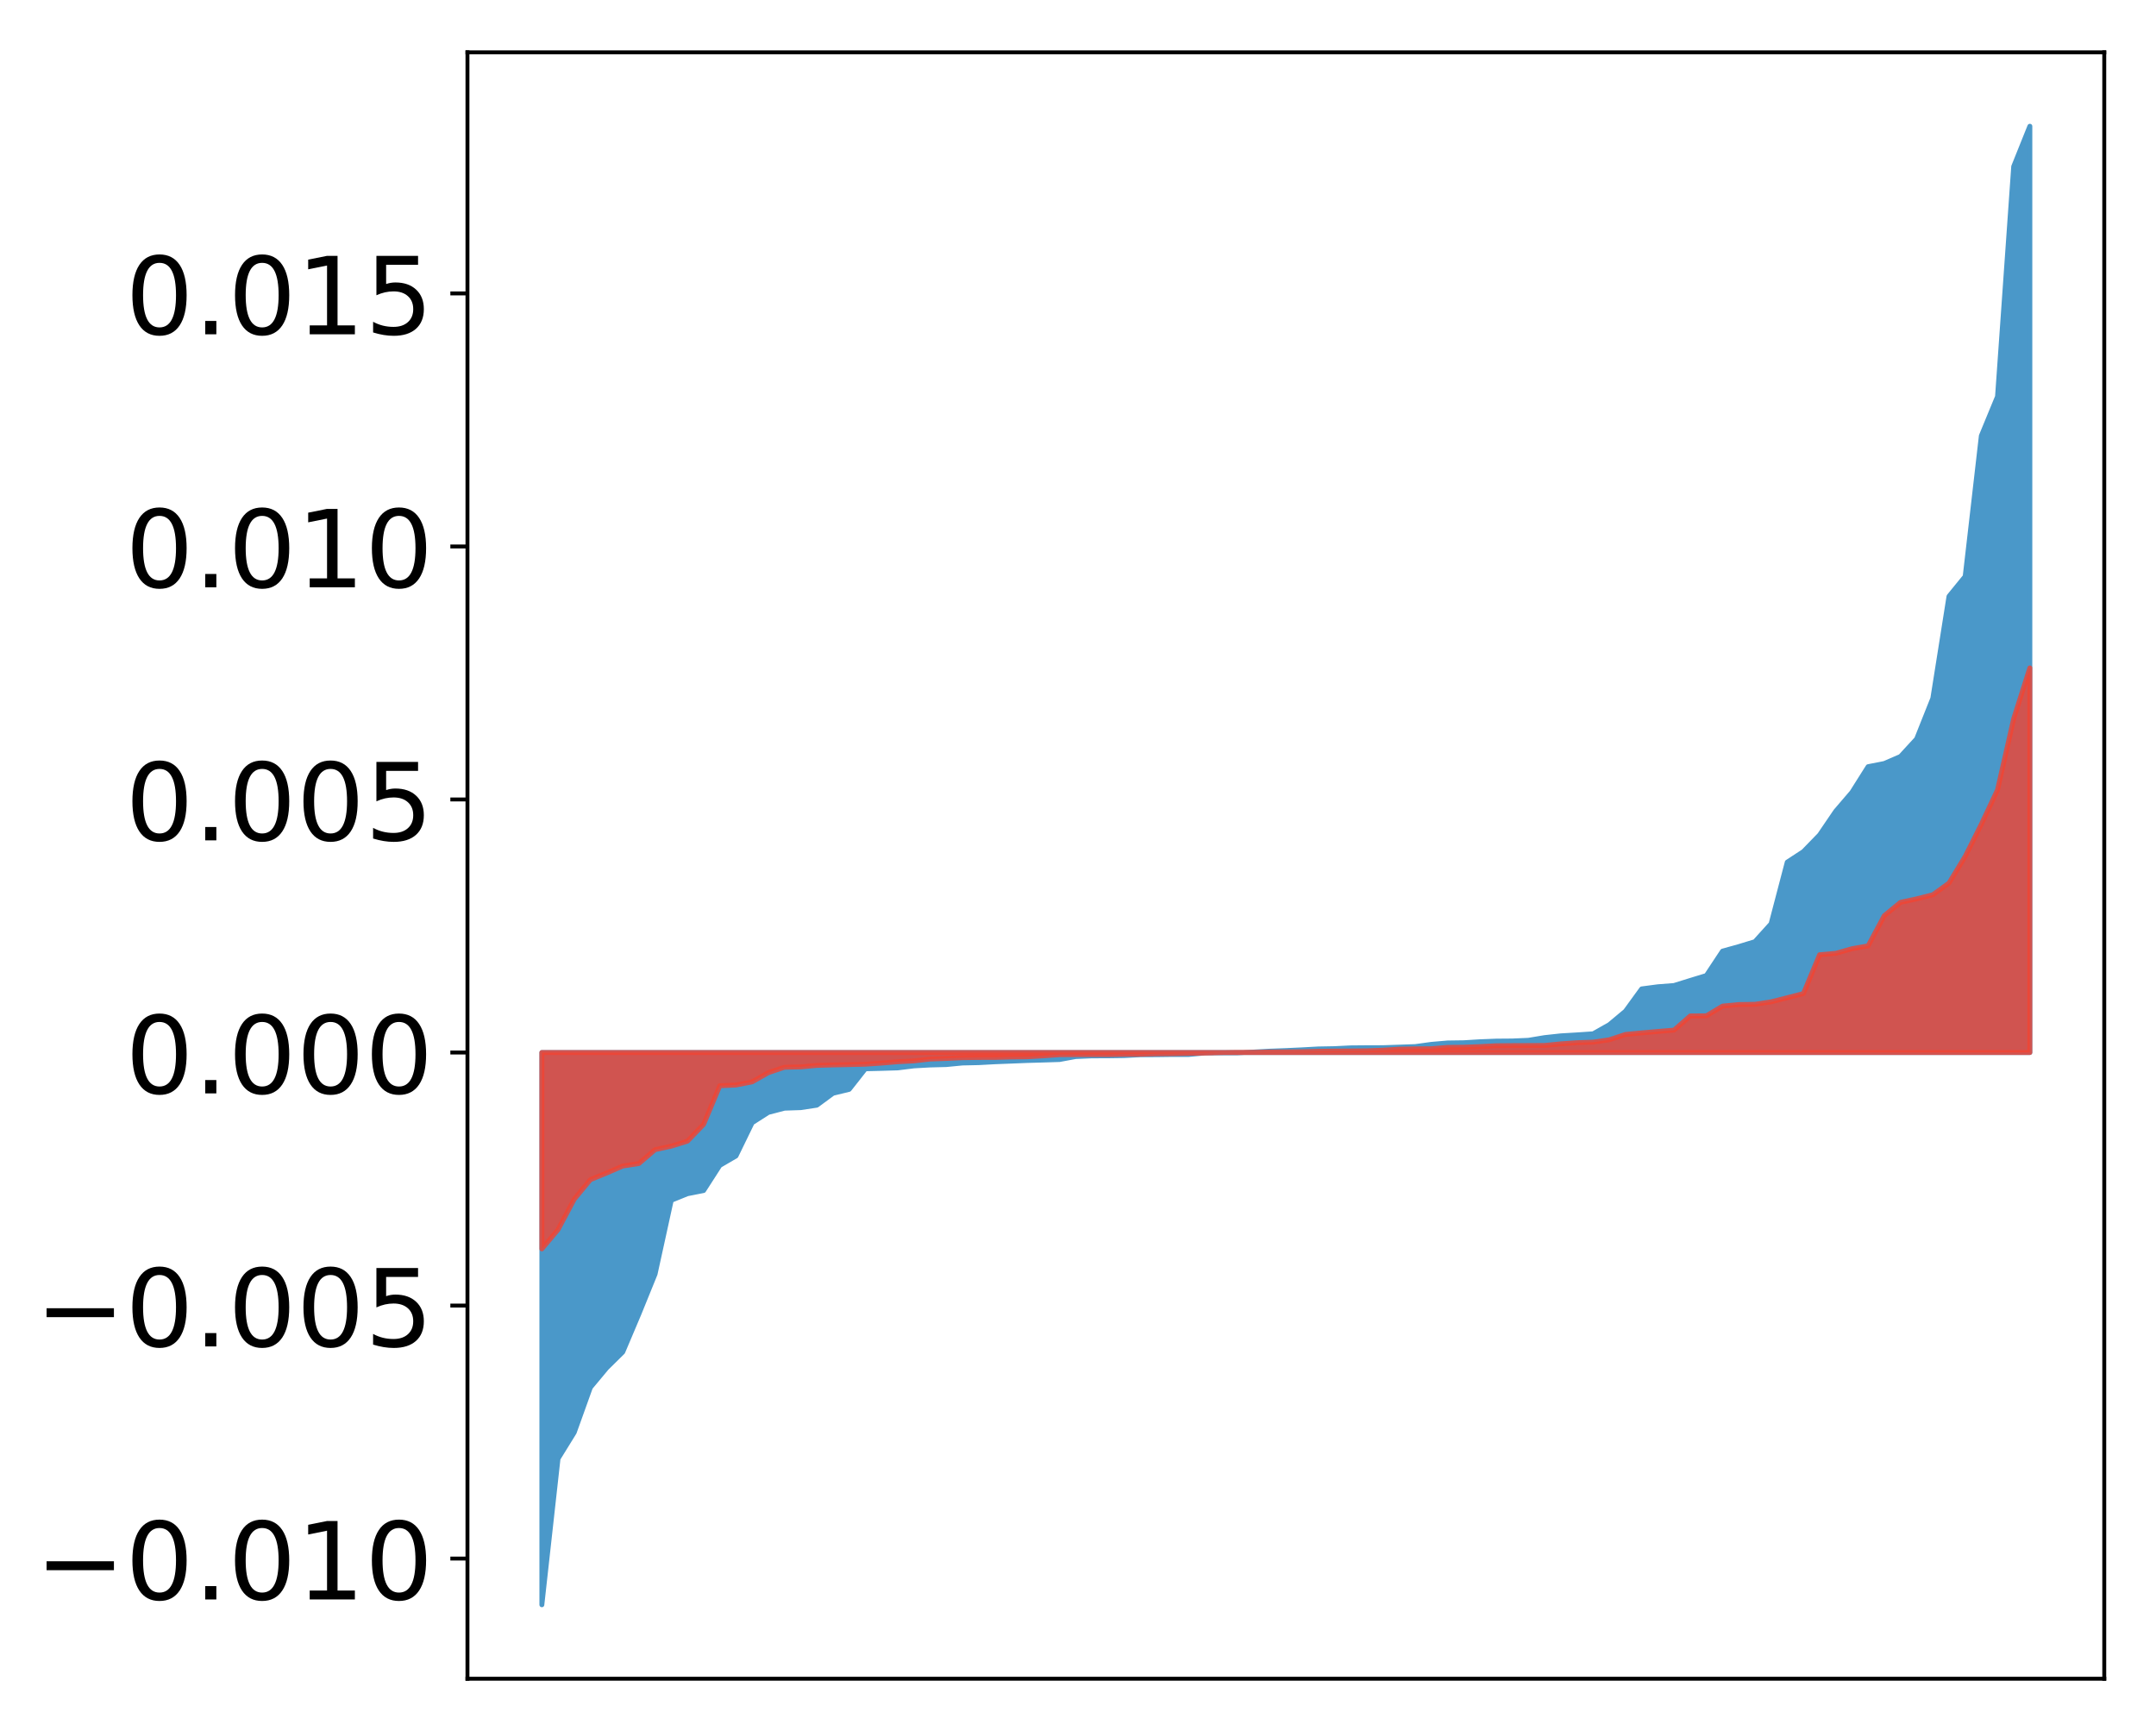 <?xml version="1.0" encoding="utf-8" standalone="no"?>
<!DOCTYPE svg PUBLIC "-//W3C//DTD SVG 1.1//EN"
  "http://www.w3.org/Graphics/SVG/1.1/DTD/svg11.dtd">
<!-- Created with matplotlib (http://matplotlib.org/) -->
<svg height="354pt" version="1.1" viewBox="0 0 441 354" width="441pt" xmlns="http://www.w3.org/2000/svg" xmlns:xlink="http://www.w3.org/1999/xlink">
 <defs>
  <style type="text/css">
*{stroke-linecap:butt;stroke-linejoin:round;}
  </style>
 </defs>
 <g id="figure_1">
  <g id="patch_1">
   <path d="M 0 354.04 
L 441.117 354.04 
L 441.117 0 
L 0 0 
z
" style="fill:#ffffff;"/>
  </g>
  <g id="axes_1">
   <g id="patch_2">
    <path d="M 95.617 343.34 
L 430.417 343.34 
L 430.417 10.7 
L 95.617 10.7 
z
" style="fill:#ffffff;"/>
   </g>
   <g id="PolyCollection_1">
    <defs>
     <path d="M 110.835 -25.82 
L 110.835 -138.772 
L 114.144 -138.772 
L 117.452 -138.772 
L 120.76 -138.772 
L 124.069 -138.772 
L 127.377 -138.772 
L 130.685 -138.772 
L 133.993 -138.772 
L 137.302 -138.772 
L 140.61 -138.772 
L 143.918 -138.772 
L 147.227 -138.772 
L 150.535 -138.772 
L 153.843 -138.772 
L 157.152 -138.772 
L 160.46 -138.772 
L 163.768 -138.772 
L 167.076 -138.772 
L 170.385 -138.772 
L 173.693 -138.772 
L 177.001 -138.772 
L 180.31 -138.772 
L 183.618 -138.772 
L 186.926 -138.772 
L 190.235 -138.772 
L 193.543 -138.772 
L 196.851 -138.772 
L 200.159 -138.772 
L 203.468 -138.772 
L 206.776 -138.772 
L 210.084 -138.772 
L 213.393 -138.772 
L 216.701 -138.772 
L 220.009 -138.772 
L 223.318 -138.772 
L 226.626 -138.772 
L 229.934 -138.772 
L 233.242 -138.772 
L 236.551 -138.772 
L 239.859 -138.772 
L 243.167 -138.772 
L 246.476 -138.772 
L 249.784 -138.772 
L 253.092 -138.772 
L 256.401 -138.772 
L 259.709 -138.772 
L 263.017 -138.772 
L 266.325 -138.772 
L 269.634 -138.772 
L 272.942 -138.772 
L 276.25 -138.772 
L 279.559 -138.772 
L 282.867 -138.772 
L 286.175 -138.772 
L 289.484 -138.772 
L 292.792 -138.772 
L 296.1 -138.772 
L 299.408 -138.772 
L 302.717 -138.772 
L 306.025 -138.772 
L 309.333 -138.772 
L 312.642 -138.772 
L 315.95 -138.772 
L 319.258 -138.772 
L 322.567 -138.772 
L 325.875 -138.772 
L 329.183 -138.772 
L 332.491 -138.772 
L 335.8 -138.772 
L 339.108 -138.772 
L 342.416 -138.772 
L 345.725 -138.772 
L 349.033 -138.772 
L 352.341 -138.772 
L 355.65 -138.772 
L 358.958 -138.772 
L 362.266 -138.772 
L 365.575 -138.772 
L 368.883 -138.772 
L 372.191 -138.772 
L 375.499 -138.772 
L 378.808 -138.772 
L 382.116 -138.772 
L 385.424 -138.772 
L 388.733 -138.772 
L 392.041 -138.772 
L 395.349 -138.772 
L 398.658 -138.772 
L 401.966 -138.772 
L 405.274 -138.772 
L 408.582 -138.772 
L 411.891 -138.772 
L 415.199 -138.772 
L 415.199 -328.22 
L 415.199 -328.22 
L 411.891 -319.989 
L 408.582 -272.924 
L 405.274 -264.911 
L 401.966 -236.139 
L 398.658 -232.081 
L 395.349 -211.214 
L 392.041 -202.914 
L 388.733 -199.316 
L 385.424 -197.885 
L 382.116 -197.237 
L 378.808 -191.995 
L 375.499 -188.134 
L 372.191 -183.271 
L 368.883 -179.868 
L 365.575 -177.706 
L 362.266 -165.096 
L 358.958 -161.44 
L 355.65 -160.432 
L 352.341 -159.513 
L 349.033 -154.517 
L 345.725 -153.506 
L 342.416 -152.478 
L 339.108 -152.222 
L 335.8 -151.785 
L 332.491 -147.232 
L 329.183 -144.469 
L 325.875 -142.601 
L 322.567 -142.378 
L 319.258 -142.182 
L 315.95 -141.823 
L 312.642 -141.272 
L 309.333 -141.13 
L 306.025 -141.104 
L 302.717 -140.975 
L 299.408 -140.774 
L 296.1 -140.727 
L 292.792 -140.443 
L 289.484 -139.987 
L 286.175 -139.871 
L 282.867 -139.762 
L 279.559 -139.753 
L 276.25 -139.724 
L 272.942 -139.564 
L 269.634 -139.503 
L 266.325 -139.321 
L 263.017 -139.169 
L 259.709 -139.046 
L 256.401 -138.864 
L 253.092 -138.698 
L 249.784 -138.697 
L 246.476 -138.685 
L 243.167 -138.374 
L 239.859 -138.374 
L 236.551 -138.329 
L 233.242 -138.317 
L 229.934 -138.144 
L 226.626 -138.097 
L 223.318 -138.088 
L 220.009 -137.944 
L 216.701 -137.337 
L 213.393 -137.234 
L 210.084 -137.14 
L 206.776 -137.008 
L 203.468 -136.878 
L 200.159 -136.7 
L 196.851 -136.627 
L 193.543 -136.306 
L 190.235 -136.222 
L 186.926 -136.036 
L 183.618 -135.625 
L 180.31 -135.525 
L 177.001 -135.444 
L 173.693 -131.238 
L 170.385 -130.435 
L 167.076 -127.997 
L 163.768 -127.497 
L 160.46 -127.386 
L 157.152 -126.526 
L 153.843 -124.408 
L 150.535 -117.613 
L 147.227 -115.686 
L 143.918 -110.543 
L 140.61 -109.893 
L 137.302 -108.549 
L 133.993 -93.459 
L 130.685 -85.316 
L 127.377 -77.509 
L 124.069 -74.247 
L 120.76 -70.273 
L 117.452 -61.065 
L 114.144 -55.712 
L 110.835 -25.82 
z
" id="m7a0e97eb02" style="stroke:#4a98c9;"/>
    </defs>
    <g clip-path="url(#pb8a8d2f43f)">
     <use style="fill:#4a98c9;stroke:#4a98c9;" x="0" xlink:href="#m7a0e97eb02" y="354.04"/>
    </g>
   </g>
   <g id="PolyCollection_2">
    <defs>
     <path d="M 110.835 -98.612 
L 110.835 -138.772 
L 114.144 -138.772 
L 117.452 -138.772 
L 120.76 -138.772 
L 124.069 -138.772 
L 127.377 -138.772 
L 130.685 -138.772 
L 133.993 -138.772 
L 137.302 -138.772 
L 140.61 -138.772 
L 143.918 -138.772 
L 147.227 -138.772 
L 150.535 -138.772 
L 153.843 -138.772 
L 157.152 -138.772 
L 160.46 -138.772 
L 163.768 -138.772 
L 167.076 -138.772 
L 170.385 -138.772 
L 173.693 -138.772 
L 177.001 -138.772 
L 180.31 -138.772 
L 183.618 -138.772 
L 186.926 -138.772 
L 190.235 -138.772 
L 193.543 -138.772 
L 196.851 -138.772 
L 200.159 -138.772 
L 203.468 -138.772 
L 206.776 -138.772 
L 210.084 -138.772 
L 213.393 -138.772 
L 216.701 -138.772 
L 220.009 -138.772 
L 223.318 -138.772 
L 226.626 -138.772 
L 229.934 -138.772 
L 233.242 -138.772 
L 236.551 -138.772 
L 239.859 -138.772 
L 243.167 -138.772 
L 246.476 -138.772 
L 249.784 -138.772 
L 253.092 -138.772 
L 256.401 -138.772 
L 259.709 -138.772 
L 263.017 -138.772 
L 266.325 -138.772 
L 269.634 -138.772 
L 272.942 -138.772 
L 276.25 -138.772 
L 279.559 -138.772 
L 282.867 -138.772 
L 286.175 -138.772 
L 289.484 -138.772 
L 292.792 -138.772 
L 296.1 -138.772 
L 299.408 -138.772 
L 302.717 -138.772 
L 306.025 -138.772 
L 309.333 -138.772 
L 312.642 -138.772 
L 315.95 -138.772 
L 319.258 -138.772 
L 322.567 -138.772 
L 325.875 -138.772 
L 329.183 -138.772 
L 332.491 -138.772 
L 335.8 -138.772 
L 339.108 -138.772 
L 342.416 -138.772 
L 345.725 -138.772 
L 349.033 -138.772 
L 352.341 -138.772 
L 355.65 -138.772 
L 358.958 -138.772 
L 362.266 -138.772 
L 365.575 -138.772 
L 368.883 -138.772 
L 372.191 -138.772 
L 375.499 -138.772 
L 378.808 -138.772 
L 382.116 -138.772 
L 385.424 -138.772 
L 388.733 -138.772 
L 392.041 -138.772 
L 395.349 -138.772 
L 398.658 -138.772 
L 401.966 -138.772 
L 405.274 -138.772 
L 408.582 -138.772 
L 411.891 -138.772 
L 415.199 -138.772 
L 415.199 -217.436 
L 415.199 -217.436 
L 411.891 -207.046 
L 408.582 -192.491 
L 405.274 -185.458 
L 401.966 -178.878 
L 398.658 -173.429 
L 395.349 -171.039 
L 392.041 -170.203 
L 388.733 -169.485 
L 385.424 -166.765 
L 382.116 -160.587 
L 378.808 -160.002 
L 375.499 -159.06 
L 372.191 -158.771 
L 368.883 -150.832 
L 365.575 -149.979 
L 362.266 -149.14 
L 358.958 -148.634 
L 355.65 -148.59 
L 352.341 -148.266 
L 349.033 -146.28 
L 345.725 -146.25 
L 342.416 -143.356 
L 339.108 -143.081 
L 335.8 -142.786 
L 332.491 -142.473 
L 329.183 -141.384 
L 325.875 -140.896 
L 322.567 -140.783 
L 319.258 -140.547 
L 315.95 -140.218 
L 312.642 -140.198 
L 309.333 -140.184 
L 306.025 -140.155 
L 302.717 -139.982 
L 299.408 -139.854 
L 296.1 -139.822 
L 292.792 -139.55 
L 289.484 -139.521 
L 286.175 -139.459 
L 282.867 -139.25 
L 279.559 -139.123 
L 276.25 -139.089 
L 272.942 -139.069 
L 269.634 -139.018 
L 266.325 -138.936 
L 263.017 -138.899 
L 259.709 -138.883 
L 256.401 -138.809 
L 253.092 -138.807 
L 249.784 -138.756 
L 246.476 -138.66 
L 243.167 -138.607 
L 239.859 -138.542 
L 236.551 -138.514 
L 233.242 -138.422 
L 229.934 -138.41 
L 226.626 -138.353 
L 223.318 -138.352 
L 220.009 -138.352 
L 216.701 -138.33 
L 213.393 -138.094 
L 210.084 -137.897 
L 206.776 -137.855 
L 203.468 -137.764 
L 200.159 -137.762 
L 196.851 -137.714 
L 193.543 -137.558 
L 190.235 -137.438 
L 186.926 -137.055 
L 183.618 -136.884 
L 180.31 -136.61 
L 177.001 -136.381 
L 173.693 -136.301 
L 170.385 -136.231 
L 167.076 -136.14 
L 163.768 -135.827 
L 160.46 -135.758 
L 157.152 -134.649 
L 153.843 -132.769 
L 150.535 -132.124 
L 147.227 -131.973 
L 143.918 -124.077 
L 140.61 -120.642 
L 137.302 -119.618 
L 133.993 -118.907 
L 130.685 -116.072 
L 127.377 -115.554 
L 124.069 -114.118 
L 120.76 -112.769 
L 117.452 -108.767 
L 114.144 -102.557 
L 110.835 -98.612 
z
" id="m4eaa8a5d12" style="stroke:#f14432;stroke-opacity:0.8;"/>
    </defs>
    <g clip-path="url(#pb8a8d2f43f)">
     <use style="fill:#f14432;fill-opacity:0.8;stroke:#f14432;stroke-opacity:0.8;" x="0" xlink:href="#m4eaa8a5d12" y="354.04"/>
    </g>
   </g>
   <g id="matplotlib.axis_1"/>
   <g id="matplotlib.axis_2">
    <g id="ytick_1">
     <g id="line2d_1">
      <defs>
       <path d="M 0 0 
L -3.5 0 
" id="m9e77937bd3" style="stroke:#000000;stroke-width:0.8;"/>
      </defs>
      <g>
       <use style="stroke:#000000;stroke-width:0.8;" x="95.617" xlink:href="#m9e77937bd3" y="318.772"/>
      </g>
     </g>
     <g id="text_1">
      <!-- −0.010 -->
      <defs>
       <path d="M 10.594 35.5 
L 73.188 35.5 
L 73.188 27.203 
L 10.594 27.203 
z
" id="DejaVuSans-2212"/>
       <path d="M 31.781 66.406 
Q 24.172 66.406 20.328 58.906 
Q 16.5 51.422 16.5 36.375 
Q 16.5 21.391 20.328 13.891 
Q 24.172 6.391 31.781 6.391 
Q 39.453 6.391 43.281 13.891 
Q 47.125 21.391 47.125 36.375 
Q 47.125 51.422 43.281 58.906 
Q 39.453 66.406 31.781 66.406 
z
M 31.781 74.219 
Q 44.047 74.219 50.516 64.516 
Q 56.984 54.828 56.984 36.375 
Q 56.984 17.969 50.516 8.266 
Q 44.047 -1.422 31.781 -1.422 
Q 19.531 -1.422 13.062 8.266 
Q 6.594 17.969 6.594 36.375 
Q 6.594 54.828 13.062 64.516 
Q 19.531 74.219 31.781 74.219 
z
" id="DejaVuSans-30"/>
       <path d="M 10.688 12.406 
L 21 12.406 
L 21 0 
L 10.688 0 
z
" id="DejaVuSans-2e"/>
       <path d="M 12.406 8.297 
L 28.516 8.297 
L 28.516 63.922 
L 10.984 60.406 
L 10.984 69.391 
L 28.422 72.906 
L 38.281 72.906 
L 38.281 8.297 
L 54.391 8.297 
L 54.391 0 
L 12.406 0 
z
" id="DejaVuSans-31"/>
      </defs>
      <g transform="translate(7.2 327.13)scale(0.22 -0.22)">
       <use xlink:href="#DejaVuSans-2212"/>
       <use x="83.789" xlink:href="#DejaVuSans-30"/>
       <use x="147.412" xlink:href="#DejaVuSans-2e"/>
       <use x="179.199" xlink:href="#DejaVuSans-30"/>
       <use x="242.822" xlink:href="#DejaVuSans-31"/>
       <use x="306.445" xlink:href="#DejaVuSans-30"/>
      </g>
     </g>
    </g>
    <g id="ytick_2">
     <g id="line2d_2">
      <g>
       <use style="stroke:#000000;stroke-width:0.8;" x="95.617" xlink:href="#m9e77937bd3" y="267.02"/>
      </g>
     </g>
     <g id="text_2">
      <!-- −0.005 -->
      <defs>
       <path d="M 10.797 72.906 
L 49.516 72.906 
L 49.516 64.594 
L 19.828 64.594 
L 19.828 46.734 
Q 21.969 47.469 24.109 47.828 
Q 26.266 48.188 28.422 48.188 
Q 40.625 48.188 47.75 41.5 
Q 54.891 34.812 54.891 23.391 
Q 54.891 11.625 47.562 5.094 
Q 40.234 -1.422 26.906 -1.422 
Q 22.312 -1.422 17.547 -0.641 
Q 12.797 0.141 7.719 1.703 
L 7.719 11.625 
Q 12.109 9.234 16.797 8.062 
Q 21.484 6.891 26.703 6.891 
Q 35.156 6.891 40.078 11.328 
Q 45.016 15.766 45.016 23.391 
Q 45.016 31 40.078 35.438 
Q 35.156 39.891 26.703 39.891 
Q 22.75 39.891 18.812 39.016 
Q 14.891 38.141 10.797 36.281 
z
" id="DejaVuSans-35"/>
      </defs>
      <g transform="translate(7.2 275.378)scale(0.22 -0.22)">
       <use xlink:href="#DejaVuSans-2212"/>
       <use x="83.789" xlink:href="#DejaVuSans-30"/>
       <use x="147.412" xlink:href="#DejaVuSans-2e"/>
       <use x="179.199" xlink:href="#DejaVuSans-30"/>
       <use x="242.822" xlink:href="#DejaVuSans-30"/>
       <use x="306.445" xlink:href="#DejaVuSans-35"/>
      </g>
     </g>
    </g>
    <g id="ytick_3">
     <g id="line2d_3">
      <g>
       <use style="stroke:#000000;stroke-width:0.8;" x="95.617" xlink:href="#m9e77937bd3" y="215.268"/>
      </g>
     </g>
     <g id="text_3">
      <!-- 0.000 -->
      <g transform="translate(25.635 223.626)scale(0.22 -0.22)">
       <use xlink:href="#DejaVuSans-30"/>
       <use x="63.623" xlink:href="#DejaVuSans-2e"/>
       <use x="95.41" xlink:href="#DejaVuSans-30"/>
       <use x="159.033" xlink:href="#DejaVuSans-30"/>
       <use x="222.656" xlink:href="#DejaVuSans-30"/>
      </g>
     </g>
    </g>
    <g id="ytick_4">
     <g id="line2d_4">
      <g>
       <use style="stroke:#000000;stroke-width:0.8;" x="95.617" xlink:href="#m9e77937bd3" y="163.516"/>
      </g>
     </g>
     <g id="text_4">
      <!-- 0.005 -->
      <g transform="translate(25.635 171.874)scale(0.22 -0.22)">
       <use xlink:href="#DejaVuSans-30"/>
       <use x="63.623" xlink:href="#DejaVuSans-2e"/>
       <use x="95.41" xlink:href="#DejaVuSans-30"/>
       <use x="159.033" xlink:href="#DejaVuSans-30"/>
       <use x="222.656" xlink:href="#DejaVuSans-35"/>
      </g>
     </g>
    </g>
    <g id="ytick_5">
     <g id="line2d_5">
      <g>
       <use style="stroke:#000000;stroke-width:0.8;" x="95.617" xlink:href="#m9e77937bd3" y="111.764"/>
      </g>
     </g>
     <g id="text_5">
      <!-- 0.010 -->
      <g transform="translate(25.635 120.122)scale(0.22 -0.22)">
       <use xlink:href="#DejaVuSans-30"/>
       <use x="63.623" xlink:href="#DejaVuSans-2e"/>
       <use x="95.41" xlink:href="#DejaVuSans-30"/>
       <use x="159.033" xlink:href="#DejaVuSans-31"/>
       <use x="222.656" xlink:href="#DejaVuSans-30"/>
      </g>
     </g>
    </g>
    <g id="ytick_6">
     <g id="line2d_6">
      <g>
       <use style="stroke:#000000;stroke-width:0.8;" x="95.617" xlink:href="#m9e77937bd3" y="60.012"/>
      </g>
     </g>
     <g id="text_6">
      <!-- 0.015 -->
      <g transform="translate(25.635 68.37)scale(0.22 -0.22)">
       <use xlink:href="#DejaVuSans-30"/>
       <use x="63.623" xlink:href="#DejaVuSans-2e"/>
       <use x="95.41" xlink:href="#DejaVuSans-30"/>
       <use x="159.033" xlink:href="#DejaVuSans-31"/>
       <use x="222.656" xlink:href="#DejaVuSans-35"/>
      </g>
     </g>
    </g>
   </g>
   <g id="patch_3">
    <path d="M 95.617 343.34 
L 95.617 10.7 
" style="fill:none;stroke:#000000;stroke-linecap:square;stroke-linejoin:miter;stroke-width:0.8;"/>
   </g>
   <g id="patch_4">
    <path d="M 430.417 343.34 
L 430.417 10.7 
" style="fill:none;stroke:#000000;stroke-linecap:square;stroke-linejoin:miter;stroke-width:0.8;"/>
   </g>
   <g id="patch_5">
    <path d="M 95.617 343.34 
L 430.417 343.34 
" style="fill:none;stroke:#000000;stroke-linecap:square;stroke-linejoin:miter;stroke-width:0.8;"/>
   </g>
   <g id="patch_6">
    <path d="M 95.617 10.7 
L 430.417 10.7 
" style="fill:none;stroke:#000000;stroke-linecap:square;stroke-linejoin:miter;stroke-width:0.8;"/>
   </g>
  </g>
 </g>
 <defs>
  <clipPath id="pb8a8d2f43f">
   <rect height="332.64" width="334.8" x="95.617" y="10.7"/>
  </clipPath>
 </defs>
</svg>
